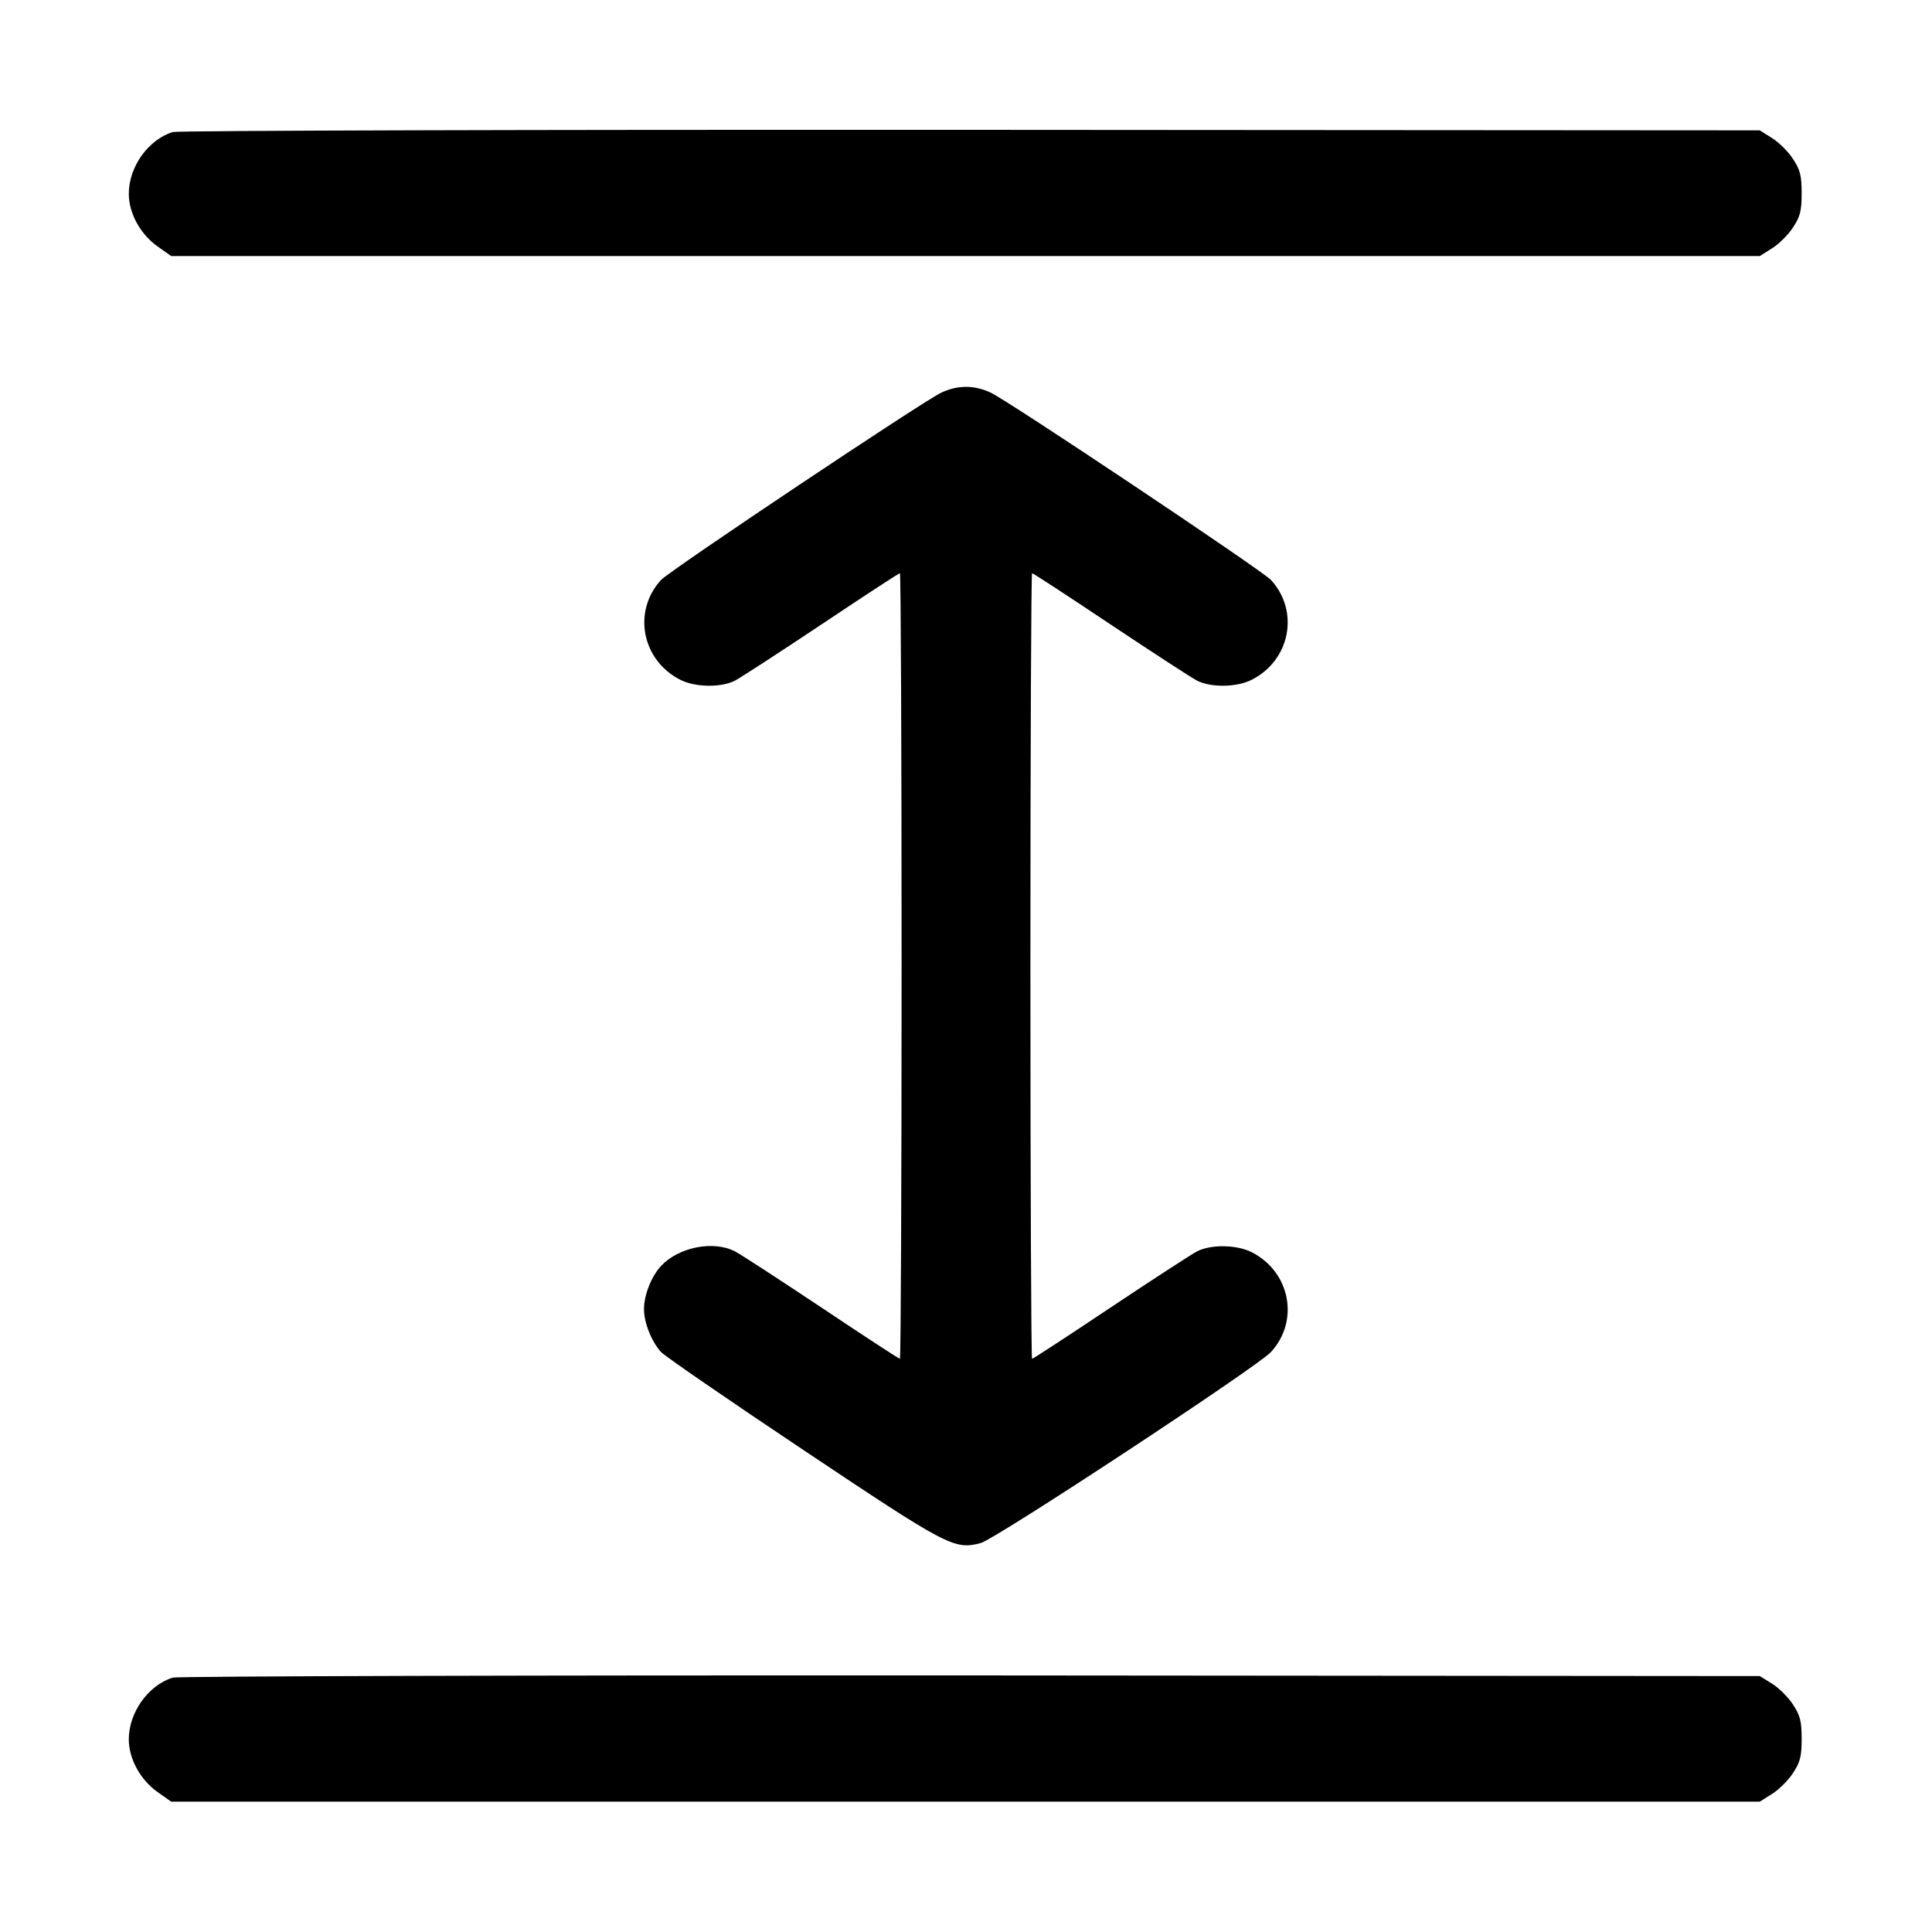 <svg width="15" height="15" viewBox="0 0 15 15" xmlns="http://www.w3.org/2000/svg"><path d="M1.342 1.025 C 1.152 1.083,1.000 1.295,1.000 1.504 C 1.000 1.655,1.089 1.818,1.223 1.913 L 1.329 1.988 7.496 1.988 L 13.663 1.988 13.758 1.928 C 13.810 1.896,13.884 1.823,13.920 1.767 C 13.976 1.683,13.988 1.638,13.988 1.500 C 13.988 1.362,13.976 1.317,13.920 1.233 C 13.884 1.177,13.810 1.104,13.758 1.072 L 13.663 1.012 7.538 1.008 C 4.169 1.006,1.381 1.014,1.342 1.025 M7.311 3.047 C 7.175 3.109,5.202 4.428,5.132 4.503 C 4.910 4.746,4.982 5.124,5.280 5.277 C 5.396 5.337,5.599 5.340,5.707 5.284 C 5.751 5.261,6.054 5.064,6.381 4.846 C 6.707 4.628,6.980 4.450,6.987 4.450 C 6.994 4.450,7.000 5.823,7.000 7.500 C 7.000 9.178,6.994 10.550,6.987 10.550 C 6.980 10.550,6.707 10.372,6.381 10.154 C 6.054 9.936,5.751 9.739,5.707 9.716 C 5.539 9.629,5.270 9.682,5.132 9.829 C 5.058 9.909,5.000 10.055,5.000 10.163 C 5.000 10.270,5.058 10.415,5.132 10.497 C 5.163 10.530,5.660 10.872,6.238 11.258 C 7.363 12.010,7.410 12.034,7.615 11.980 C 7.730 11.949,9.762 10.612,9.868 10.497 C 10.090 10.254,10.018 9.876,9.720 9.723 C 9.604 9.663,9.401 9.660,9.293 9.716 C 9.249 9.739,8.946 9.936,8.619 10.154 C 8.293 10.372,8.020 10.550,8.013 10.550 C 8.006 10.550,8.000 9.178,8.000 7.500 C 8.000 5.823,8.006 4.450,8.013 4.450 C 8.020 4.450,8.293 4.628,8.619 4.846 C 8.946 5.064,9.249 5.261,9.293 5.284 C 9.401 5.340,9.604 5.337,9.720 5.277 C 10.018 5.124,10.090 4.746,9.868 4.503 C 9.798 4.428,7.825 3.109,7.689 3.047 C 7.560 2.989,7.440 2.989,7.311 3.047 M1.342 13.025 C 1.152 13.083,1.000 13.295,1.000 13.504 C 1.000 13.655,1.089 13.818,1.223 13.913 L 1.329 13.988 7.496 13.988 L 13.663 13.988 13.758 13.928 C 13.810 13.896,13.884 13.823,13.920 13.767 C 13.976 13.683,13.988 13.638,13.988 13.500 C 13.988 13.362,13.976 13.317,13.920 13.233 C 13.884 13.177,13.810 13.104,13.758 13.072 L 13.663 13.013 7.538 13.008 C 4.169 13.006,1.381 13.014,1.342 13.025 " stroke="none" fill-rule="evenodd" fill="black"></path></svg>
